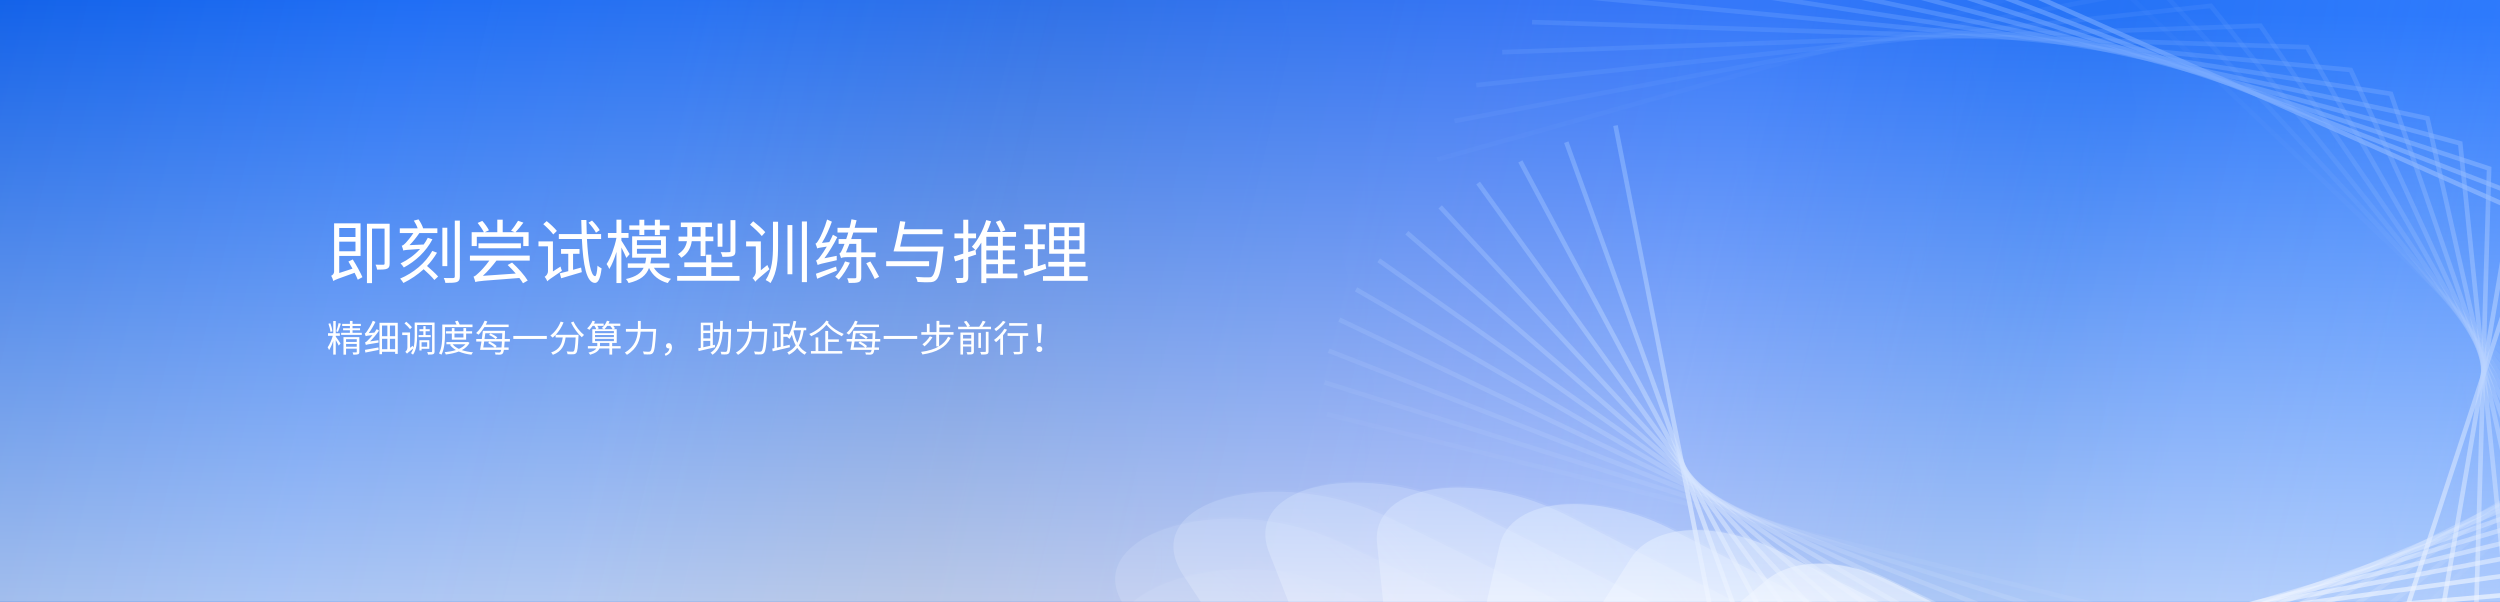 <svg width="1080" height="260" viewBox="0 0 1080 260" fill="none" xmlns="http://www.w3.org/2000/svg">
<rect x="0" y="0" width="1080" height="260" fill="#333333" stroke="none"/>
<g clip-path="url(#clip0_27_267)">
<rect width="1080" height="260" fill="url(#paint0_linear_27_267)"/>
<rect width="1080" height="260" fill="#0F62F0"/>
<rect width="1080" height="260" fill="url(#paint1_linear_27_267)"/>
<rect width="1080" height="260" fill="url(#paint2_linear_27_267)" fill-opacity="0.45"/>
<rect width="1080" height="260" fill="url(#paint3_linear_27_267)" fill-opacity="0.2"/>
<rect width="1080" height="260" fill="url(#paint4_linear_27_267)" fill-opacity="0.6"/>
<rect width="1080" height="260" fill="url(#paint5_linear_27_267)"/>
<path opacity="0.083" d="M1293.66 28.199L1018.97 289.434L573.303 178.976" stroke="url(#paint6_linear_27_267)" stroke-width="2"/>
<path opacity="0.167" d="M1295.53 50.673L988.302 296.239L572.205 165.202" stroke="url(#paint7_linear_27_267)" stroke-width="2"/>
<path opacity="0.25" d="M1294.51 73.056L958.118 301.457L573.99 151.518" stroke="url(#paint8_linear_27_267)" stroke-width="2"/>
<path opacity="0.333" d="M1290.7 95.201L928.659 305.126L578.565 138.072" stroke="url(#paint9_linear_27_267)" stroke-width="2"/>
<path opacity="0.417" d="M1284.22 116.968L900.158 307.296L585.812 125.004" stroke="url(#paint10_linear_27_267)" stroke-width="2"/>
<path opacity="0.5" d="M1275.21 138.223L872.832 308.027L595.597 112.449" stroke="url(#paint11_linear_27_267)" stroke-width="2"/>
<path opacity="0.583" d="M1263.81 158.839L846.884 307.392L607.765 100.531" stroke="url(#paint12_linear_27_267)" stroke-width="2"/>
<path opacity="0.667" d="M1250.2 178.702L822.498 305.473L622.145 89.368" stroke="url(#paint13_linear_27_267)" stroke-width="2"/>
<path opacity="0.75" d="M1234.56 197.702L799.84 302.363L638.551 79.067" stroke="url(#paint14_linear_27_267)" stroke-width="2"/>
<path opacity="0.833" d="M1217.09 215.744L779.056 298.161L656.785 69.724" stroke="url(#paint15_linear_27_267)" stroke-width="2"/>
<path opacity="0.917" d="M1198.01 232.743L760.273 292.975L676.638 61.425" stroke="url(#paint16_linear_27_267)" stroke-width="2"/>
<path d="M1177.52 248.625L743.594 286.917L697.893 54.242" stroke="url(#paint17_linear_27_267)" stroke-width="2"/>
<path opacity="0.083" d="M620.841 68.908L909.092 -12.044L1168.45 235.374" stroke="url(#paint18_linear_27_267)" stroke-width="2"/>
<path opacity="0.167" d="M628.337 52.269L932.553 -5.232L1163.83 245.556" stroke="url(#paint19_linear_27_267)" stroke-width="2"/>
<path opacity="0.25" d="M637.753 36.788L955.07 2.523L1157.28 254.578" stroke="url(#paint20_linear_27_267)" stroke-width="2"/>
<path opacity="0.333" d="M648.97 22.533L976.491 11.1L1148.93 262.374" stroke="url(#paint21_linear_27_267)" stroke-width="2"/>
<path opacity="0.417" d="M661.853 9.562L996.677 20.377L1138.92 268.888" stroke="url(#paint22_linear_27_267)" stroke-width="2"/>
<path opacity="0.5" d="M676.259 -2.084L1015.51 30.228L1127.39 274.075" stroke="url(#paint23_linear_27_267)" stroke-width="2"/>
<path opacity="0.583" d="M692.032 -12.373L1032.87 40.525L1114.48 277.907" stroke="url(#paint24_linear_27_267)" stroke-width="2"/>
<path opacity="0.667" d="M709.013 -21.289L1048.67 51.139L1100.37 280.364" stroke="url(#paint25_linear_27_267)" stroke-width="2"/>
<path opacity="0.75" d="M727.032 -28.824L1062.83 61.942L1085.22 281.441" stroke="url(#paint26_linear_27_267)" stroke-width="2"/>
<path opacity="0.833" d="M745.918 -34.986L1075.29 72.807L1069.21 281.145" stroke="url(#paint27_linear_27_267)" stroke-width="2"/>
<path opacity="0.917" d="M765.497 -39.795L1086.02 83.611L1052.5 279.495" stroke="url(#paint28_linear_27_267)" stroke-width="2"/>
<path d="M785.591 -43.279L1094.97 94.234L1035.28 276.521" stroke="url(#paint29_linear_27_267)" stroke-width="2"/>
<g opacity="0.083">
<path d="M491.739 294.377C453.391 261.998 524.862 229.974 580.073 254.796L640.104 281.786C640.684 282.047 641.182 282.356 641.574 282.7L678.865 315.407C715.556 347.589 645.4 378.824 590.537 354.732L534.495 330.123C533.918 329.87 533.421 329.569 533.024 329.235L491.739 294.377Z" fill="white"/>
<path d="M491.739 294.377C453.391 261.998 524.862 229.974 580.073 254.796L640.104 281.786C640.684 282.047 641.182 282.356 641.574 282.7L678.865 315.407C715.556 347.589 645.4 378.824 590.537 354.732L534.495 330.123C533.918 329.87 533.421 329.569 533.024 329.235L491.739 294.377Z" fill="url(#paint30_linear_27_267)" fill-opacity="0.2"/>
<path d="M494.339 293.59C457.938 262.856 525.78 232.458 578.188 256.02L638.219 283.01C638.504 283.138 638.749 283.29 638.942 283.459L676.233 316.167C711.061 346.714 644.467 376.363 592.39 353.495L536.348 328.886C536.065 328.761 535.82 328.613 535.624 328.448L494.339 293.59Z" stroke="url(#paint31_linear_27_267)" stroke-opacity="0.2" stroke-width="5"/>
<path d="M494.339 293.59C457.938 262.856 525.78 232.458 578.188 256.02L638.219 283.01C638.504 283.138 638.749 283.29 638.942 283.459L676.233 316.167C711.061 346.714 644.467 376.363 592.39 353.495L536.348 328.886C536.065 328.761 535.82 328.613 535.624 328.448L494.339 293.59Z" stroke="url(#paint32_linear_27_267)" stroke-opacity="0.2" stroke-width="5"/>
</g>
<g opacity="0.167">
<path d="M489.291 266.181C458.972 233.236 526.415 209.421 579.253 234.415L690.453 287.016C691.279 287.407 691.947 287.883 692.399 288.402L748.291 352.647C776.534 385.111 710.815 408.079 658.495 384.029L554.46 336.209C553.638 335.831 552.965 335.369 552.499 334.862L489.291 266.181Z" fill="white"/>
<path d="M489.291 266.181C458.972 233.236 526.415 209.421 579.253 234.415L690.453 287.016C691.279 287.407 691.947 287.883 692.399 288.402L748.291 352.647C776.534 385.111 710.815 408.079 658.495 384.029L554.46 336.209C553.638 335.831 552.965 335.369 552.499 334.862L489.291 266.181Z" fill="url(#paint33_linear_27_267)" fill-opacity="0.2"/>
<path d="M492.051 265.706C463.272 234.434 527.29 211.828 577.444 235.553L688.645 288.155C689.052 288.347 689.381 288.581 689.603 288.836L745.495 353.081C772.304 383.897 709.922 405.699 660.258 382.871L556.224 335.05C555.82 334.864 555.488 334.637 555.259 334.387L492.051 265.706Z" stroke="url(#paint34_linear_27_267)" stroke-opacity="0.2" stroke-width="5"/>
<path d="M492.051 265.706C463.272 234.434 527.29 211.828 577.444 235.553L688.645 288.155C689.052 288.347 689.381 288.581 689.603 288.836L745.495 353.081C772.304 383.897 709.922 405.699 660.258 382.871L556.224 335.05C555.82 334.864 555.488 334.637 555.259 334.387L492.051 265.706Z" stroke="url(#paint35_linear_27_267)" stroke-opacity="0.2" stroke-width="5"/>
</g>
<g opacity="0.25">
<path d="M511.272 248.631C489.965 216.384 551.319 199.614 601.04 224.094L741.944 293.468C743.097 294.036 743.97 294.752 744.422 295.502L795.326 379.955C814.239 411.332 754.996 427.255 706.032 403.955L573.419 340.849C572.268 340.301 571.38 339.605 570.893 338.869L511.272 248.631Z" fill="white"/>
<path d="M511.272 248.631C489.965 216.384 551.319 199.614 601.04 224.094L741.944 293.468C743.097 294.036 743.97 294.752 744.422 295.502L795.326 379.955C814.239 411.332 754.996 427.255 706.032 403.955L573.419 340.849C572.268 340.301 571.38 339.605 570.893 338.869L511.272 248.631Z" fill="url(#paint36_linear_27_267)" fill-opacity="0.2"/>
<path d="M514.162 248.496C493.938 217.887 552.176 201.969 599.372 225.206L740.276 294.579C740.844 294.859 741.273 295.211 741.496 295.58L792.4 380.033C810.353 409.817 754.118 424.932 707.64 402.814L575.027 339.708C574.46 339.439 574.023 339.096 573.784 338.734L514.162 248.496Z" stroke="url(#paint37_linear_27_267)" stroke-opacity="0.2" stroke-width="5"/>
<path d="M514.162 248.496C493.938 217.887 552.176 201.969 599.372 225.206L740.276 294.579C740.844 294.859 741.273 295.211 741.496 295.58L792.4 380.033C810.353 409.817 754.118 424.932 707.64 402.814L575.027 339.708C574.46 339.439 574.023 339.096 573.784 338.734L514.162 248.496Z" stroke="url(#paint38_linear_27_267)" stroke-opacity="0.2" stroke-width="5"/>
</g>
<g opacity="0.333">
<path d="M548.281 238.778C536.463 208.763 590.136 197.789 635.754 220.892L794.262 301.17C795.839 301.969 796.947 303.029 797.283 304.06L828.522 400.007C837.865 428.7 786.589 438.894 742.032 417.202L591.732 344.031C590.156 343.264 589.015 342.232 588.613 341.211L548.281 238.778Z" fill="white"/>
<path d="M548.281 238.778C536.463 208.763 590.136 197.789 635.754 220.892L794.262 301.17C795.839 301.969 796.947 303.029 797.283 304.06L828.522 400.007C837.865 428.7 786.589 438.894 742.032 417.202L591.732 344.031C590.156 343.264 589.015 342.232 588.613 341.211L548.281 238.778Z" fill="url(#paint39_linear_27_267)" fill-opacity="0.2"/>
<path d="M551.256 239.021C540.038 210.531 590.986 200.113 634.287 222.044L792.795 302.322C793.571 302.715 794.116 303.237 794.282 303.744L825.521 399.691C834.389 426.926 785.717 436.603 743.423 416.013L593.123 342.842C592.347 342.464 591.786 341.957 591.588 341.454L588.617 341.211L591.588 341.454L551.256 239.021Z" stroke="url(#paint40_linear_27_267)" stroke-opacity="0.2" stroke-width="5"/>
<path d="M551.256 239.021C540.038 210.531 590.986 200.113 634.287 222.044L792.795 302.322C793.571 302.715 794.116 303.237 794.282 303.744L825.521 399.691C834.389 426.926 785.717 436.603 743.423 416.013L593.123 342.842C592.347 342.464 591.786 341.957 591.588 341.454L588.617 341.211L591.588 341.454L551.256 239.021Z" stroke="url(#paint41_linear_27_267)" stroke-opacity="0.2" stroke-width="5"/>
</g>
<g opacity="0.417">
<path d="M594.893 234.83C592.147 208.659 637.218 202.195 677.603 222.968L847.068 310.136C849.166 311.215 850.528 312.759 850.558 314.091L852.815 414.373C853.365 438.815 810.799 444.63 771.786 425.442L609.782 345.764C607.687 344.733 606.266 343.226 606.125 341.888L594.893 234.83Z" fill="white"/>
<path d="M594.893 234.83C592.147 208.659 637.218 202.195 677.603 222.968L847.068 310.136C849.166 311.215 850.528 312.759 850.558 314.091L852.815 414.373C853.365 438.815 810.799 444.63 771.786 425.442L609.782 345.764C607.687 344.733 606.266 343.226 606.125 341.888L594.893 234.83Z" fill="url(#paint42_linear_27_267)" fill-opacity="0.2"/>
<path d="M597.876 235.49C595.27 210.648 638.052 204.512 676.386 224.23L845.852 311.399C846.884 311.93 847.554 312.69 847.569 313.345L849.826 413.627C850.348 436.828 809.944 442.348 772.912 424.134L610.908 344.455C609.877 343.948 609.177 343.207 609.108 342.548L597.876 235.49Z" stroke="url(#paint43_linear_27_267)" stroke-opacity="0.2" stroke-width="5"/>
<path d="M597.876 235.49C595.27 210.648 638.052 204.512 676.386 224.23L845.852 311.399C846.884 311.93 847.554 312.69 847.569 313.345L849.826 413.627C850.348 436.828 809.944 442.348 772.912 424.134L610.908 344.455C609.877 343.948 609.177 343.207 609.108 342.548L597.876 235.49Z" stroke="url(#paint44_linear_27_267)" stroke-opacity="0.2" stroke-width="5"/>
</g>
<g opacity="0.5">
<path d="M647.776 235.788C652.537 214.767 688.911 211.577 723.074 229.183L900.013 320.372C902.697 321.754 904.296 323.958 903.771 325.549L871.317 423.87C865.016 442.958 831.038 445.675 798.459 429.695L627.957 346.064C625.279 344.751 623.586 342.593 623.955 340.965L647.776 235.788Z" fill="white"/>
<path d="M647.776 235.788C652.537 214.767 688.911 211.577 723.074 229.183L900.013 320.372C902.697 321.754 904.296 323.958 903.771 325.549L871.317 423.87C865.016 442.958 831.038 445.675 798.459 429.695L627.957 346.064C625.279 344.751 623.586 342.593 623.955 340.965L647.776 235.788Z" fill="url(#paint45_linear_27_267)" fill-opacity="0.2"/>
<path d="M650.654 236.89C655.173 216.937 689.7 213.908 722.129 230.621L899.068 321.809C900.389 322.49 901.176 323.574 900.918 324.357L868.463 422.679C862.482 440.798 830.23 443.376 799.306 428.208L628.803 344.577C627.485 343.93 626.652 342.868 626.833 342.067L650.654 236.89Z" stroke="url(#paint46_linear_27_267)" stroke-opacity="0.2" stroke-width="5"/>
<path d="M650.654 236.89C655.173 216.937 689.7 213.908 722.129 230.621L899.068 321.809C900.389 322.49 901.176 323.574 900.918 324.357L868.463 422.679C862.482 440.798 830.23 443.376 799.306 428.208L628.803 344.577C627.485 343.93 626.652 342.868 626.833 342.067L650.654 236.89Z" stroke="url(#paint47_linear_27_267)" stroke-opacity="0.2" stroke-width="5"/>
</g>
<g opacity="0.583">
<path d="M704.522 241.193C714.253 225.878 742.624 224.874 770.111 238.872L952.737 331.873C956.012 333.54 957.765 336.595 956.435 338.316L886.453 428.869C876.03 442.354 849.765 443.068 823.886 430.568L646.649 344.963C643.387 343.387 641.505 340.384 642.649 338.582L704.522 241.193Z" fill="white"/>
<path d="M704.522 241.193C714.253 225.878 742.624 224.874 770.111 238.872L952.737 331.873C956.012 333.54 957.765 336.595 956.435 338.316L886.453 428.869C876.03 442.354 849.765 443.068 823.886 430.568L646.649 344.963C643.387 343.387 641.505 340.384 642.649 338.582L704.522 241.193Z" fill="url(#paint48_linear_27_267)" fill-opacity="0.2"/>
<path d="M707.155 242.73C716.391 228.193 743.321 227.24 769.413 240.527L952.039 333.528C953.65 334.349 954.513 335.852 953.859 336.699L883.876 427.252C873.983 440.052 849.052 440.729 824.487 428.865L647.25 343.259C645.645 342.484 644.718 341.006 645.282 340.119L707.155 242.73Z" stroke="url(#paint49_linear_27_267)" stroke-opacity="0.2" stroke-width="5"/>
<path d="M707.155 242.73C716.391 228.193 743.321 227.24 769.413 240.527L952.039 333.528C953.65 334.349 954.513 335.852 953.859 336.699L883.876 427.252C873.983 440.052 849.052 440.729 824.487 428.865L647.25 343.259C645.645 342.484 644.718 341.006 645.282 340.119L707.155 242.73Z" stroke="url(#paint50_linear_27_267)" stroke-opacity="0.2" stroke-width="5"/>
</g>
<g opacity="0.667">
<path d="M762.898 250.766C774.789 240.772 796.366 241.094 817.483 251.58L1004.85 344.616C1008.65 346.504 1010.37 350.572 1008.07 352.23L900.558 429.701C888.724 438.229 868.875 437.773 849.199 428.522L666.287 342.52C662.501 340.74 660.621 336.723 662.74 334.942L762.898 250.766Z" fill="white"/>
<path d="M762.898 250.766C774.789 240.772 796.366 241.094 817.483 251.58L1004.85 344.616C1008.65 346.504 1010.37 350.572 1008.07 352.23L900.558 429.701C888.724 438.229 868.875 437.773 849.199 428.522L666.287 342.52C662.501 340.74 660.621 336.723 662.74 334.942L762.898 250.766Z" fill="url(#paint51_linear_27_267)" fill-opacity="0.2"/>
<path d="M765.141 252.69C776.428 243.204 796.91 243.509 816.955 253.463L1004.32 346.498C1006.19 347.428 1007.04 349.43 1005.91 350.246L898.392 427.717C887.159 435.812 868.318 435.379 849.641 426.597L666.729 340.596C664.866 339.72 663.94 337.743 664.983 336.866L765.141 252.69Z" stroke="url(#paint52_linear_27_267)" stroke-opacity="0.2" stroke-width="5"/>
<path d="M765.141 252.69C776.428 243.204 796.91 243.509 816.955 253.463L1004.32 346.498C1006.19 347.428 1007.04 349.43 1005.91 350.246L898.392 427.717C887.159 435.812 868.318 435.379 849.641 426.597L666.729 340.596C664.866 339.72 663.94 337.743 664.983 336.866L765.141 252.69Z" stroke="url(#paint53_linear_27_267)" stroke-opacity="0.2" stroke-width="5"/>
</g>
<g opacity="0.75">
<path d="M820.669 264.024C832.45 258.281 848.583 259.313 864.253 266.813L1055.88 358.527C1060.11 360.551 1061.51 365.707 1058.21 367.096L915.869 426.977C904.605 431.716 889.824 430.662 875.324 424.087L687.369 338.849C683.155 336.938 681.582 331.828 684.735 330.291L820.669 264.024Z" fill="white"/>
<path d="M820.669 264.024C832.45 258.281 848.583 259.313 864.253 266.813L1055.88 358.527C1060.11 360.551 1061.51 365.707 1058.21 367.096L915.869 426.977C904.605 431.716 889.824 430.662 875.324 424.087L687.369 338.849C683.155 336.938 681.582 331.828 684.735 330.291L820.669 264.024Z" fill="url(#paint54_linear_27_267)" fill-opacity="0.2"/>
<path d="M822.409 266.251C833.592 260.8 848.905 261.78 863.78 268.899L1055.41 360.613C1057.49 361.609 1058.18 364.146 1056.56 364.83L914.213 424.712C903.52 429.21 889.49 428.21 875.727 421.968L687.772 336.731C685.698 335.79 684.924 333.275 686.475 332.518L822.409 266.251Z" stroke="url(#paint55_linear_27_267)" stroke-opacity="0.2" stroke-width="5"/>
<path d="M822.409 266.251C833.592 260.8 848.905 261.78 863.78 268.899L1055.41 360.613C1057.49 361.609 1058.18 364.146 1056.56 364.83L914.213 424.712C903.52 429.21 889.49 428.21 875.727 421.968L687.772 336.731C685.698 335.79 684.924 333.275 686.475 332.518L822.409 266.251Z" stroke="url(#paint56_linear_27_267)" stroke-opacity="0.2" stroke-width="5"/>
</g>
<g opacity="0.833">
<path d="M875.906 280.159C886.222 277.39 898.129 278.727 909.509 283.932L1105.24 373.454C1109.8 375.539 1110.52 381.726 1106.31 382.677L934.179 421.591C924.547 423.769 913.664 422.48 903.176 417.918L710.52 334.138C705.969 332.159 705.082 326.007 709.188 324.905L875.906 280.159Z" fill="white"/>
<path d="M875.906 280.159C886.222 277.39 898.129 278.727 909.509 283.932L1105.24 373.454C1109.8 375.539 1110.52 381.726 1106.31 382.677L934.179 421.591C924.547 423.769 913.664 422.48 903.176 417.918L710.52 334.138C705.969 332.159 705.082 326.007 709.188 324.905L875.906 280.159Z" fill="url(#paint57_linear_27_267)" fill-opacity="0.2"/>
<path d="M877.07 282.587C886.863 279.959 898.165 281.228 908.967 286.168L1104.69 375.69C1106.94 376.717 1107.29 379.762 1105.22 380.23L933.092 419.144C923.95 421.211 913.619 419.987 903.663 415.658L711.008 331.877C708.768 330.903 708.331 327.875 710.352 327.333L877.07 282.587Z" stroke="url(#paint58_linear_27_267)" stroke-opacity="0.2" stroke-width="5"/>
<path d="M877.07 282.587C886.863 279.959 898.165 281.228 908.967 286.168L1104.69 375.69C1106.94 376.717 1107.29 379.762 1105.22 380.23L933.092 419.144C923.95 421.211 913.619 419.987 903.663 415.658L711.008 331.877C708.768 330.903 708.331 327.875 710.352 327.333L877.07 282.587Z" stroke="url(#paint59_linear_27_267)" stroke-opacity="0.2" stroke-width="5"/>
</g>
<path opacity="0.64" d="M0 0H1080V260H0V0Z" fill="url(#paint60_linear_27_267)"/>
<path d="M153.57 98.49H146.55V102.39H153.57V98.49ZM146.55 108.54H153.57V104.4H146.55V108.54ZM150.51 112.98L152.4 112.08C153.93 114.51 155.73 117.75 156.57 119.73L154.56 120.84C154.23 120.03 153.75 118.95 153.18 117.84C145.62 120.51 144.63 120.93 144 121.41C143.85 120.78 143.43 119.7 143.07 119.13C143.58 118.89 144.33 118.38 144.33 117.24V96.48H155.76V110.55H146.55V117.93L152.28 116.07C151.68 114.99 151.05 113.91 150.51 112.98ZM168.33 96.66V113.82C168.33 115.08 168.06 115.71 167.25 116.07C166.44 116.46 165.09 116.49 162.9 116.46C162.81 115.86 162.57 114.96 162.24 114.33C163.8 114.39 165.18 114.39 165.57 114.36C165.99 114.36 166.14 114.24 166.14 113.82V98.76H160.71V122.31H158.52V96.66H168.33ZM184.8 102.72L186.81 103.38C184.08 108.66 179.46 112.89 174.45 115.56C174.21 115.14 173.49 114.21 173.04 113.79C176.19 112.29 179.13 110.16 181.47 107.55C175.68 107.91 174.81 108 174.24 108.24C174.15 107.79 173.79 106.71 173.55 106.14C174.09 106.05 174.63 105.6 175.29 104.91C175.77 104.4 177.3 102.63 178.59 100.68H172.71V98.64H180.42C180.09 97.62 179.46 96.36 178.77 95.31L180.81 94.77C181.65 95.97 182.49 97.56 182.79 98.61L182.7 98.64H188.94V100.68H181.17C179.88 102.57 178.41 104.4 176.91 105.9L183.03 105.63C183.69 104.7 184.32 103.74 184.8 102.72ZM186.75 108.39L188.79 109.17C187.56 111.24 186.12 113.16 184.47 114.9C186.15 116.37 188.25 118.23 189.27 119.46L187.65 120.96C186.66 119.7 184.74 117.84 183.03 116.31C180.39 118.71 177.39 120.72 174.27 122.25C174 121.77 173.31 120.81 172.86 120.36C178.62 117.9 183.81 113.67 186.75 108.39ZM193.23 98.37V114.96H191.1V98.37H193.23ZM196.47 95.31H198.66V119.4C198.66 120.84 198.3 121.44 197.4 121.83C196.47 122.16 194.97 122.22 192.42 122.22C192.33 121.62 192.03 120.69 191.7 120.09C193.53 120.15 195.24 120.15 195.72 120.12C196.26 120.09 196.47 119.94 196.47 119.4V95.31ZM205.98 102.3V106.29H203.76V100.32H209.04C208.47 99.18 207.33 97.5 206.34 96.3L208.35 95.43C209.49 96.66 210.66 98.37 211.23 99.48L209.43 100.32H214.83V94.89H217.17V100.32H222.36L220.77 99.66C221.76 98.52 223.05 96.66 223.8 95.37L226.11 96.18C225.03 97.68 223.74 99.27 222.69 100.32H228.36V106.29H226.05V102.3H205.98ZM225.03 107.25H206.7V105.12H225.03V107.25ZM228.84 112.59H214.47C212.67 114.96 210.66 117.27 208.59 119.16L222.81 118.17C221.7 116.88 220.47 115.56 219.3 114.48L221.22 113.43C223.74 115.74 226.65 118.98 227.97 121.2L225.93 122.37C225.54 121.71 225.03 120.9 224.37 120.09C208.11 121.29 206.46 121.44 205.35 121.86C205.23 121.35 204.84 120.12 204.57 119.49C205.2 119.34 205.86 118.8 206.73 117.93C207.51 117.27 209.61 115.08 211.38 112.59H203.01V110.43H228.84V112.59ZM259.08 99.42L257.46 100.53C256.86 99.33 255.48 97.53 254.22 96.21L255.75 95.28C257.01 96.54 258.45 98.28 259.08 99.42ZM240.57 99.75L239.01 101.28C238.11 100.05 236.22 98.16 234.69 96.84L236.16 95.52C237.72 96.75 239.64 98.58 240.57 99.75ZM238.86 117.27L242.16 115.14C242.28 115.74 242.55 116.55 242.76 117C237.69 120.45 236.91 120.96 236.43 121.53C236.25 120.96 235.71 120.03 235.29 119.58C235.86 119.22 236.73 118.41 236.73 117.12V106.41H232.62V104.28H238.86V117.27ZM247.56 109.65V116.55C248.67 116.25 249.87 115.92 251.04 115.59L251.34 117.57C248.22 118.5 244.92 119.46 242.43 120.21L241.83 118.08C242.85 117.84 244.11 117.51 245.49 117.15V109.65H242.37V107.58H250.35V109.65H247.56ZM259.68 103.26H253.56C254.04 112.44 255.21 119.22 257.07 119.31C257.58 119.34 257.94 117.66 258.12 114.75C258.54 115.2 259.5 115.74 259.89 115.95C259.29 120.96 258.15 122.22 257.01 122.22C253.32 122.13 251.91 114.48 251.37 103.26H241.41V101.13H251.28C251.19 99.18 251.13 97.17 251.1 95.04H253.32C253.35 97.14 253.38 99.18 253.47 101.13H259.68V103.26ZM276.21 101.52V99.27H271.86V97.38H276.21V94.92H278.34V97.38H282.9V94.92H285.06V97.38H289.23V99.27H285.06V101.55H282.9V99.27H278.34V101.52H276.21ZM272.01 109.77L270.6 111.42C270.18 110.4 269.25 108.48 268.44 106.92V122.28H266.31V108.81C265.44 111.72 264.33 114.45 263.22 116.22C262.98 115.56 262.44 114.6 262.05 114.06C263.79 111.57 265.5 106.8 266.31 102.75H262.62V100.65H266.31V94.89H268.44V100.65H271.53V102.75H268.44V103.92C269.22 105.06 271.47 108.84 272.01 109.77ZM275.16 107.49V109.62H285.54V107.49H275.16ZM275.16 103.77V105.9H285.54V103.77H275.16ZM289.2 115.68H282.48C283.95 118.08 286.5 119.73 289.89 120.45C289.41 120.87 288.78 121.71 288.48 122.28C284.64 121.23 281.88 119.01 280.38 115.74C279.18 118.92 276.78 121.02 271.56 122.28C271.38 121.8 270.81 120.96 270.42 120.54C274.8 119.55 276.93 117.96 278.07 115.68H271.2V113.79H278.73C278.91 113.04 279.03 112.17 279.15 111.3H273.09V102.09H287.67V111.3H281.34C281.25 112.17 281.1 113.01 280.95 113.79H289.2V115.68ZM317.7 95.1V108.45C317.7 109.68 317.46 110.25 316.56 110.61C315.66 110.94 314.22 110.97 312.09 110.97C312 110.37 311.67 109.53 311.34 108.93C313.05 108.99 314.55 108.99 315 108.93C315.45 108.93 315.57 108.81 315.57 108.39V95.1H317.7ZM312.09 96.6V106.59H310.02V96.6H312.09ZM298.98 102.03V102.21H302.67V98.1H298.98V102.03ZM302.67 104.19H298.83C298.47 106.77 297.36 109.44 294.33 111.36C294.03 110.94 293.28 110.13 292.86 109.8C295.47 108.21 296.4 106.2 296.76 104.19H293.13V102.21H296.91V101.97V98.1H294.12V96.12H307.56V98.1H304.77V102.21H308.16V104.19H304.77V110.61H302.67V104.19ZM307.29 119.19H319.47V121.29H292.53V119.19H305.04V115.41H295.62V113.37H305.04V110.01H307.29V113.37H316.35V115.41H307.29V119.19ZM330.6 100.29L329.1 101.97C328.02 100.62 325.77 98.52 324 97.05L325.38 95.58C327.18 96.99 329.49 99 330.6 100.29ZM328.68 116.76L331.5 114.48C331.71 115.05 332.1 115.92 332.4 116.31C327.51 120.39 326.73 121.08 326.31 121.71C326.07 121.26 325.47 120.45 325.08 120.12C325.62 119.67 326.52 118.71 326.52 117.24V106.44H322.32V104.28H328.68V116.76ZM333.93 106.14V95.79H336.12V106.14C336.12 111.87 335.79 117.57 332.88 122.28C332.4 121.86 331.41 121.26 330.78 120.99C333.6 116.64 333.93 111.45 333.93 106.14ZM340.2 118.47V97.23H342.3V118.47H340.2ZM346.41 95.67H348.6V121.89H346.41V95.67ZM353.19 114.51V114.36C353.04 113.85 352.77 113.01 352.53 112.53C353.13 112.38 353.76 111.66 354.54 110.55C355.02 109.98 356.04 108.42 357.18 106.53C354.09 106.95 353.43 107.13 353.04 107.34C352.92 106.86 352.56 105.84 352.29 105.24C352.8 105.12 353.25 104.37 353.85 103.35C354.45 102.39 356.31 98.46 357.3 94.83L359.37 95.76C358.26 98.94 356.7 102.33 355.08 104.94L358.26 104.58C358.83 103.56 359.34 102.48 359.82 101.4L361.71 102.45C360.12 105.66 358.14 108.9 356.13 111.57L361.47 110.52C361.44 111.12 361.44 111.96 361.5 112.41C354.72 113.88 353.79 114.18 353.19 114.51ZM361.17 115.17L361.53 116.88C358.53 118.14 355.44 119.43 353.01 120.42L352.47 118.26C354.63 117.54 357.9 116.34 361.17 115.17ZM365.07 112.92L367.14 113.49C366 115.98 364.2 118.89 362.37 120.81C361.98 120.42 361.26 119.85 360.81 119.55C362.52 117.81 364.23 115.08 365.07 112.92ZM365.46 109.05H369.93V105.36H366.96C366.45 106.65 365.97 107.91 365.46 109.05ZM378.27 111.09H372.06V119.67C372.06 120.93 371.79 121.5 370.98 121.86C370.11 122.22 368.73 122.25 366.66 122.25C366.57 121.65 366.27 120.81 366 120.21C367.53 120.24 368.94 120.24 369.36 120.21C369.78 120.18 369.93 120.06 369.93 119.67V111.09H365.97C364.56 111.09 363.57 111.27 363.33 111.54C363.21 111.09 362.85 110.07 362.61 109.53C363.15 109.38 363.63 108.3 364.26 106.8C364.41 106.5 364.59 106.02 364.83 105.36H362.28V103.29H365.55C365.85 102.42 366.18 101.46 366.45 100.44H361.8V98.4H367.02C367.35 97.2 367.62 95.97 367.83 94.74L370.05 95.16C369.78 96.21 369.51 97.32 369.21 98.4H378.87V100.44H368.64C368.34 101.4 368.01 102.36 367.71 103.29H372.06V109.05H378.27V111.09ZM374.22 113.73L375.99 112.95C377.31 115.05 378.96 117.93 379.77 119.58L377.88 120.54C377.13 118.83 375.54 115.89 374.22 113.73ZM401.37 112.83V114.99H382.83V112.83H401.37ZM388.86 106.53H407.61C407.61 106.53 407.58 107.31 407.52 107.61C406.68 116.16 405.84 119.58 404.49 120.87C403.74 121.65 402.96 121.86 401.7 121.92C400.62 121.98 398.46 121.95 396.36 121.8C396.3 121.14 395.97 120.21 395.52 119.61C397.86 119.82 400.17 119.82 401.04 119.82C401.79 119.82 402.24 119.79 402.57 119.46C403.71 118.59 404.46 115.5 405.15 108.63H387.87L386.01 108.6C386.94 105.3 388.14 99.66 388.86 95.55L391.11 95.79C390.9 96.81 390.72 97.92 390.48 99.03H407.16V101.16H390.06C389.64 103.05 389.25 104.91 388.86 106.53ZM426.09 114.12V118.17H431.13V114.12H426.09ZM431.13 106.17V102.3H426.09V106.17H431.13ZM431.13 112.11V108.18H426.09V112.11H431.13ZM439.53 118.17V120.21H426.09V122.31H423.93V104.79C423.18 106.05 422.34 107.19 421.5 108.18L421.41 108.06L421.71 109.98L418.29 111.09V119.55C418.29 120.84 417.99 121.44 417.24 121.83C416.52 122.19 415.38 122.28 413.46 122.25C413.4 121.65 413.1 120.72 412.8 120.09C414.09 120.12 415.26 120.12 415.59 120.09C415.98 120.09 416.13 120 416.13 119.55V111.78L412.62 112.95L412.05 110.79C413.19 110.46 414.6 110.07 416.13 109.56V102.93H412.32V100.86H416.13V94.92H418.29V100.86H421.65V102.93H418.29V108.9L421.29 107.97C420.9 107.52 420.24 106.89 419.85 106.59C422.46 103.8 424.71 99.48 426.06 95.07L428.16 95.61C427.65 97.17 427.02 98.73 426.36 100.23H432.27C431.91 99.03 431.01 97.2 430.2 95.88L432.12 95.13C433.02 96.51 433.95 98.28 434.31 99.48L432.57 100.23H438.93V102.3H433.23V106.17H438.45V108.18H433.23V112.11H438.42V114.12H433.23V118.17H439.53ZM451.59 113.97L451.98 116.1C448.77 117.18 445.35 118.35 442.68 119.22L442.17 116.97C443.28 116.64 444.66 116.22 446.19 115.71V107.64H442.77V105.54H446.19V99.03H442.47V96.93H451.77V99.03H448.32V105.54H451.35V107.64H448.32V115.05L451.59 113.97ZM455.28 103.83V107.67H459.84V103.83H455.28ZM455.28 98.22V102H459.84V98.22H455.28ZM466.35 102V98.22H461.76V102H466.35ZM466.35 107.67V103.83H461.76V107.67H466.35ZM461.94 119.28H469.89V121.32H450.57V119.28H459.69V115.17H452.88V113.13H459.69V109.62H453.24V96.27H468.48V109.62H461.94V113.13H468.93V115.17H461.94V119.28Z" fill="white"/>
<path d="M143.624 143.136L142.744 143.36C142.664 142.416 142.296 140.96 141.88 139.856L142.696 139.664C143.144 140.768 143.512 142.192 143.624 143.136ZM145.048 145.072L145.048 145.424C145.48 145.968 146.808 147.904 147.112 148.4L146.312 149.312C146.104 148.784 145.528 147.728 145.048 146.896L145.048 153.2L143.96 153.2L143.96 147.232C143.464 148.784 142.792 150.288 142.168 151.248C142.04 150.896 141.736 150.352 141.544 150.048C142.36 148.912 143.272 146.832 143.768 145.072L141.704 145.072L141.704 143.952L143.96 143.952L143.96 138.672L145.048 138.672L145.048 143.968L146.824 143.968L146.824 145.072L145.048 145.072ZM145.992 143.376L145.256 143.136C145.608 142.208 146.056 140.64 146.28 139.584L147.256 139.824C146.888 141.008 146.392 142.496 145.992 143.376ZM149.496 149.776L154.12 149.776L154.12 148.592L149.496 148.592L149.496 149.776ZM154.12 146.544L149.496 146.544L149.496 147.728L154.12 147.728L154.12 146.544ZM155.24 145.632L155.24 152C155.24 152.576 155.112 152.864 154.696 153.04C154.296 153.2 153.624 153.216 152.632 153.216C152.584 152.912 152.44 152.512 152.296 152.224C153.016 152.24 153.672 152.24 153.864 152.24C154.072 152.24 154.12 152.176 154.12 152L154.12 150.624L149.496 150.624L149.496 153.216L148.376 153.216L148.376 145.632L155.24 145.632ZM152.296 143.76L156.296 143.76L156.296 144.672L147.368 144.672L147.368 143.76L151.16 143.76L151.16 142.672L148.216 142.672L148.216 141.808L151.16 141.808L151.16 140.832L147.816 140.832L147.816 139.92L151.16 139.92L151.16 138.64L152.296 138.64L152.296 139.92L155.88 139.92L155.88 140.832L152.296 140.832L152.296 141.808L155.544 141.808L155.544 142.672L152.296 142.672L152.296 143.76ZM157.848 152.304L157.656 151.136C159.112 150.912 161.336 150.48 163.496 150.096L163.56 151.168C161.528 151.568 159.416 151.984 157.848 152.304ZM159.288 143.904L161.736 143.68C162.072 143.2 162.424 142.672 162.744 142.176L163.752 142.816C162.584 144.512 161.208 146.144 159.864 147.488L163.48 146.976C163.464 147.296 163.496 147.76 163.528 148C158.984 148.72 158.424 148.864 158.056 149.024C158.024 148.8 157.832 148.224 157.688 147.92C158.056 147.856 158.456 147.472 159 146.928C159.336 146.624 160.088 145.792 160.92 144.768C158.632 145.008 158.232 145.088 157.976 145.216C157.912 144.96 157.72 144.384 157.576 144.08C157.88 144 158.184 143.616 158.568 143.072C158.968 142.544 160.264 140.496 161.048 138.56L162.2 139.056C161.368 140.784 160.328 142.544 159.288 143.904ZM168.44 150.848L170.696 150.848L170.696 146.352L168.44 146.352L168.44 150.848ZM165.032 146.352L165.032 150.848L167.336 150.848L167.336 146.352L165.032 146.352ZM167.336 140.64L165.032 140.64L165.032 145.232L167.336 145.232L167.336 140.64ZM170.696 145.232L170.696 140.64L168.44 140.64L168.44 145.232L170.696 145.232ZM163.928 139.456L171.832 139.456L171.832 152.864L170.696 152.864L170.696 151.968L165.032 151.968L165.032 153.008L163.928 153.008L163.928 139.456ZM177.96 141.36L177.128 142.192C176.632 141.504 175.592 140.432 174.728 139.696L175.512 138.976C176.376 139.68 177.464 140.704 177.96 141.36ZM180.84 144.752L182.888 144.752L182.888 143.12L181.192 143.12L181.192 142.224L182.888 142.224L182.888 140.88L183.864 140.88L183.864 142.224L185.64 142.224L185.64 143.12L183.864 143.12L183.864 144.752L186.072 144.752L186.072 145.648L180.84 145.648L180.84 144.752ZM184.536 147.856L182.12 147.856L182.12 149.776L184.536 149.776L184.536 147.856ZM185.464 150.672L182.12 150.672L182.12 151.392L181.192 151.392L181.192 146.96L185.464 146.96L185.464 150.672ZM187.736 139.328L187.736 151.792C187.736 152.448 187.592 152.768 187.176 152.976C186.744 153.168 186.056 153.184 184.92 153.184C184.872 152.88 184.696 152.384 184.536 152.08C185.368 152.128 186.12 152.112 186.344 152.112C186.568 152.096 186.664 152.016 186.664 151.776L186.664 140.4L180.2 140.4L180.2 145.264C180.2 147.712 179.976 151.04 178.424 153.216C178.232 153.024 177.8 152.704 177.56 152.592C178.008 151.952 178.312 151.248 178.552 150.512C176.44 152.176 176.056 152.512 175.832 152.768C175.688 152.56 175.304 152.144 175.096 151.968C175.416 151.712 175.992 151.088 175.992 150.256L175.992 144.752L173.752 144.752L173.752 143.616L177.144 143.616L177.144 150.256L178.296 149.376C178.376 149.6 178.52 149.936 178.648 150.176C179.08 148.544 179.144 146.768 179.144 145.248L179.144 139.328L187.736 139.328ZM192.232 141.312L192.232 144.512C192.232 147.056 192.04 150.72 190.696 153.232C190.472 153.04 189.928 152.784 189.64 152.688C190.936 150.288 191.064 146.896 191.064 144.512L191.064 140.208L197.224 140.208C197.032 139.76 196.808 139.232 196.584 138.816L197.752 138.528C198.056 139.04 198.376 139.696 198.568 140.208L204.12 140.208L204.12 141.312L192.232 141.312ZM200.2 144.096L196.328 144.096L196.328 145.776L200.2 145.776L200.2 144.096ZM201.368 146.736L195.192 146.736L195.192 144.096L192.632 144.096L192.632 143.104L195.192 143.104L195.192 141.728L196.328 141.728L196.328 143.104L200.2 143.104L200.2 141.728L201.368 141.728L201.368 143.104L203.944 143.104L203.944 144.096L201.368 144.096L201.368 146.736ZM201.064 148.736L195.544 148.736C196.184 149.536 197.112 150.192 198.248 150.72C199.384 150.224 200.376 149.568 201.064 148.736ZM202.104 147.696L202.84 148.112C202.104 149.472 200.936 150.48 199.528 151.248C200.936 151.728 202.568 152.048 204.328 152.208C204.088 152.448 203.8 152.928 203.656 153.232C201.656 153.008 199.784 152.544 198.2 151.856C196.504 152.512 194.568 152.912 192.6 153.136C192.504 152.864 192.28 152.4 192.088 152.144C193.784 151.984 195.464 151.696 196.952 151.216C195.896 150.608 195.032 149.872 194.376 148.96L194.936 148.736L192.84 148.736L192.84 147.76L201.88 147.76L202.104 147.696ZM219.736 141.296L209.272 141.296C208.488 142.56 207.608 143.712 206.744 144.576C206.488 144.384 205.992 144.048 205.688 143.872C207.16 142.592 208.536 140.544 209.368 138.528L210.536 138.864C210.328 139.312 210.12 139.776 209.88 140.224L219.736 140.224L219.736 141.296ZM214.024 150.096L216.648 150.096C216.712 149.44 216.776 148.592 216.84 147.504L209.176 147.504C209.048 148.432 208.904 149.328 208.776 150.096L213.72 150.096C213.048 149.472 211.88 148.688 210.856 148.16L211.528 147.504C212.616 148.016 213.928 148.848 214.568 149.504L214.024 150.096ZM216.984 143.968L209.656 143.968C209.544 144.784 209.432 145.632 209.304 146.48L214.104 146.48C213.48 145.904 212.296 145.136 211.256 144.688L211.928 144.016C212.968 144.464 214.2 145.2 214.84 145.776L214.152 146.48L216.888 146.48C216.92 145.728 216.952 144.912 216.984 143.968ZM220.28 147.536L218.008 147.536C217.944 148.576 217.896 149.424 217.816 150.096L219.736 150.096L219.736 151.152L217.688 151.152C217.56 151.952 217.4 152.384 217.224 152.64C216.92 153.024 216.584 153.168 216.104 153.216C215.64 153.248 214.84 153.232 214.056 153.184C214.04 152.912 213.912 152.512 213.752 152.24C214.568 152.304 215.304 152.32 215.608 152.304C215.896 152.304 216.04 152.272 216.2 152.08C216.312 151.952 216.424 151.648 216.52 151.152L207.384 151.152C207.56 150.176 207.784 148.896 207.992 147.536L205.736 147.536L205.736 146.448L208.152 146.448C208.312 145.216 208.488 143.984 208.6 142.912L218.168 142.912C218.168 142.912 218.152 143.344 218.152 143.488C218.12 144.608 218.072 145.584 218.04 146.448L220.28 146.448L220.28 147.536ZM221.752 145.12L236.232 145.12L236.232 146.416L221.752 146.416L221.752 145.12ZM240.088 144.624L249.944 144.624C249.944 144.624 249.928 145.04 249.912 145.2C249.688 150.048 249.48 151.872 248.936 152.48C248.584 152.88 248.248 153.008 247.688 153.04C247.16 153.088 246.168 153.072 245.176 153.008C245.16 152.656 245.016 152.16 244.792 151.824C245.832 151.92 246.792 151.936 247.176 151.936C247.512 151.936 247.688 151.888 247.864 151.728C248.264 151.328 248.488 149.76 248.68 145.792L244.344 145.792C243.912 148.944 242.856 151.808 238.84 153.28C238.68 152.976 238.344 152.496 238.088 152.272C241.848 151.008 242.728 148.48 243.096 145.792L240.024 145.792L240.024 144.688C239.624 145.12 239.192 145.504 238.776 145.856C238.552 145.616 238.056 145.168 237.752 144.944C239.656 143.568 241.272 141.36 242.2 138.928L243.464 139.28C242.648 141.312 241.432 143.184 240.088 144.624ZM246.664 139.344L247.736 138.896C248.728 141.056 250.648 143.456 252.312 144.704C251.992 144.944 251.576 145.392 251.352 145.712C249.688 144.256 247.784 141.696 246.664 139.344ZM259.176 149.536L263.256 149.536L263.256 148.16L259.192 148.16L259.192 149.2C259.192 149.312 259.192 149.424 259.176 149.536ZM257.048 146.4L257.048 147.36L265.208 147.36L265.208 146.4L257.048 146.4ZM257.048 144.72L257.048 145.632L265.208 145.632L265.208 144.72L257.048 144.72ZM257.048 143.024L257.048 143.952L265.208 143.952L265.208 143.024L257.048 143.024ZM263.592 140.784L262.312 140.784C261.928 141.328 261.496 141.84 261.08 142.224L264.664 142.224C264.44 141.824 264.024 141.248 263.592 140.784ZM268.12 149.536L268.12 150.528L264.456 150.528L264.456 153.2L263.256 153.2L263.256 150.528L258.952 150.528C258.552 151.52 257.512 152.496 254.952 153.248C254.792 152.976 254.472 152.576 254.216 152.352C256.2 151.856 257.176 151.184 257.624 150.528L253.96 150.528L253.96 149.536L258.008 149.536C258.024 149.408 258.024 149.296 258.024 149.2L258.024 148.16L255.88 148.16L255.88 142.224L257.608 142.224C257.448 141.84 257.144 141.248 256.824 140.784L256.008 140.784C255.56 141.44 255.08 142.032 254.6 142.496C254.376 142.32 253.912 141.984 253.624 141.856C254.6 141.04 255.48 139.792 255.976 138.56L257.064 138.848C256.92 139.168 256.76 139.488 256.6 139.808L260.792 139.808L260.792 140.784L258.056 140.784C258.312 141.168 258.552 141.584 258.664 141.888L257.8 142.224L260.936 142.224C260.664 142.032 260.248 141.808 259.976 141.696C260.952 140.928 261.768 139.76 262.2 138.56L263.336 138.816C263.208 139.152 263.064 139.488 262.888 139.808L267.976 139.808L267.976 140.784L264.936 140.784C265.256 141.136 265.528 141.536 265.688 141.84L264.84 142.224L266.424 142.224L266.424 148.16L264.456 148.16L264.456 149.536L268.12 149.536ZM276.808 142.096L283.464 142.096C283.464 142.096 283.448 142.544 283.432 142.72C283.08 149.28 282.744 151.664 282.04 152.464C281.672 152.912 281.288 153.04 280.68 153.104C280.12 153.152 279.096 153.12 278.12 153.056C278.104 152.704 277.96 152.192 277.72 151.84C278.808 151.936 279.832 151.952 280.232 151.952C280.568 151.952 280.776 151.904 280.968 151.712C281.544 151.168 281.896 148.912 282.2 143.28L276.744 143.28C276.52 146.592 275.464 150.464 270.824 153.296C270.632 153.008 270.2 152.544 269.912 152.352C274.248 149.776 275.272 146.272 275.512 143.28L270.392 143.28L270.392 142.096L275.576 142.096C275.576 141.856 275.576 141.632 275.576 141.408L275.576 138.64L276.808 138.64L276.808 141.408C276.808 141.632 276.808 141.856 276.808 142.096ZM287.512 153.712L287.16 152.864C288.392 152.352 289.096 151.6 289.176 150.512C289.08 150.528 289 150.528 288.904 150.528C288.248 150.528 287.704 150.144 287.704 149.392C287.704 148.64 288.264 148.24 288.92 148.24C289.8 148.24 290.28 148.96 290.28 150.08C290.28 151.808 289.192 153.12 287.512 153.712ZM303.832 147.264L303.832 150.016C304.76 149.824 305.768 149.6 306.824 149.376L306.824 147.264L303.832 147.264ZM306.824 140.48L303.832 140.48L303.832 142.816L306.824 142.816L306.824 140.48ZM306.824 146.192L306.824 143.888L303.832 143.888L303.832 146.192L306.824 146.192ZM308.824 148.944L308.904 150.016C306.408 150.608 303.72 151.232 301.816 151.664L301.608 150.464L302.744 150.24L302.744 139.392L307.944 139.392L307.944 149.136L308.824 148.944ZM312.216 142.224L315.832 142.224C315.832 142.224 315.816 142.672 315.816 142.816C315.656 149.52 315.496 151.792 314.968 152.496C314.664 152.912 314.328 153.04 313.816 153.104C313.336 153.152 312.472 153.12 311.624 153.088C311.592 152.736 311.48 152.256 311.272 151.952C312.184 152.016 313.016 152.016 313.352 152.016C313.624 152.032 313.8 151.984 313.944 151.776C314.344 151.296 314.52 149.184 314.664 143.36L312.168 143.36C311.928 147.52 311.048 151.12 307.816 153.264C307.64 152.976 307.256 152.56 306.952 152.384C309.992 150.48 310.792 147.184 311.016 143.36L308.472 143.36L308.472 142.224L311.064 142.224C311.112 141.056 311.112 139.856 311.112 138.624L312.264 138.624C312.264 139.856 312.264 141.056 312.216 142.224ZM324.808 142.096L331.464 142.096C331.464 142.096 331.448 142.544 331.432 142.72C331.08 149.28 330.744 151.664 330.04 152.464C329.672 152.912 329.288 153.04 328.68 153.104C328.12 153.152 327.096 153.12 326.12 153.056C326.104 152.704 325.96 152.192 325.72 151.84C326.808 151.936 327.832 151.952 328.232 151.952C328.568 151.952 328.776 151.904 328.968 151.712C329.544 151.168 329.896 148.912 330.2 143.28L324.744 143.28C324.52 146.592 323.464 150.464 318.824 153.296C318.632 153.008 318.2 152.544 317.912 152.352C322.248 149.776 323.272 146.272 323.512 143.28L318.392 143.28L318.392 142.096L323.576 142.096C323.576 141.856 323.576 141.632 323.576 141.408L323.576 138.64L324.808 138.64L324.808 141.408C324.808 141.632 324.808 141.856 324.808 142.096ZM342.936 142.688L342.824 142.96C343.192 144.848 343.704 146.592 344.44 148.064C345.208 146.592 345.704 144.8 346.024 142.688L342.936 142.688ZM348.296 142.688L347.224 142.688C346.792 145.344 346.152 147.488 345.112 149.232C345.976 150.56 347.064 151.584 348.44 152.224C348.184 152.464 347.816 152.928 347.624 153.232C346.312 152.544 345.256 151.536 344.408 150.288C343.496 151.488 342.312 152.48 340.808 153.264C340.68 152.992 340.344 152.48 340.12 152.224C341.688 151.472 342.856 150.48 343.752 149.2C343.048 147.888 342.52 146.352 342.104 144.656C341.784 145.296 341.432 145.888 341.064 146.4C340.872 146.192 340.376 145.792 340.12 145.616L340.2 145.504L338.408 145.504L338.408 149.568L341.144 148.944L341.256 150.016C338.632 150.656 335.8 151.328 333.816 151.776L333.592 150.592L334.536 150.4L334.536 143.296L335.624 143.296L335.624 150.16L337.256 149.808L337.256 140.896L333.864 140.896L333.864 139.744L341.176 139.744L341.176 140.896L338.408 140.896L338.408 144.384L340.584 144.384L340.584 144.944C341.656 143.28 342.376 141.008 342.808 138.608L343.992 138.816C343.8 139.76 343.56 140.704 343.304 141.568L348.296 141.568L348.296 142.688ZM357.752 147.696L357.752 151.664L363.864 151.664L363.864 152.752L350.328 152.752L350.328 151.664L352.344 151.664L352.344 145.76L353.512 145.76L353.512 151.664L356.52 151.664L356.52 142.96L357.752 142.96L357.752 146.624L362.376 146.624L362.376 147.696L357.752 147.696ZM356.968 138.464L358.04 138.976C357.928 139.152 357.8 139.312 357.672 139.488C359.672 141.824 362.008 143.184 364.488 144.272C364.216 144.528 363.88 144.928 363.72 145.28C361.288 144.096 359.08 142.72 357.032 140.32C355.304 142.384 352.92 144.144 350.408 145.264C350.232 144.96 349.896 144.56 349.592 144.272C352.536 143.088 355.416 140.896 356.968 138.464ZM379.736 141.296L369.272 141.296C368.488 142.56 367.608 143.712 366.744 144.576C366.488 144.384 365.992 144.048 365.688 143.872C367.16 142.592 368.536 140.544 369.368 138.528L370.536 138.864C370.328 139.312 370.12 139.776 369.88 140.224L379.736 140.224L379.736 141.296ZM374.024 150.096L376.648 150.096C376.712 149.44 376.776 148.592 376.84 147.504L369.176 147.504C369.048 148.432 368.904 149.328 368.776 150.096L373.72 150.096C373.048 149.472 371.88 148.688 370.856 148.16L371.528 147.504C372.616 148.016 373.928 148.848 374.568 149.504L374.024 150.096ZM376.984 143.968L369.656 143.968C369.544 144.784 369.432 145.632 369.304 146.48L374.104 146.48C373.48 145.904 372.296 145.136 371.256 144.688L371.928 144.016C372.968 144.464 374.2 145.2 374.84 145.776L374.152 146.48L376.888 146.48C376.92 145.728 376.952 144.912 376.984 143.968ZM380.28 147.536L378.008 147.536C377.944 148.576 377.896 149.424 377.816 150.096L379.736 150.096L379.736 151.152L377.688 151.152C377.56 151.952 377.4 152.384 377.224 152.64C376.92 153.024 376.584 153.168 376.104 153.216C375.64 153.248 374.84 153.232 374.056 153.184C374.04 152.912 373.912 152.512 373.752 152.24C374.568 152.304 375.304 152.32 375.608 152.304C375.896 152.304 376.04 152.272 376.2 152.08C376.312 151.952 376.424 151.648 376.52 151.152L367.384 151.152C367.56 150.176 367.784 148.896 367.992 147.536L365.736 147.536L365.736 146.448L368.152 146.448C368.312 145.216 368.488 143.984 368.6 142.912L378.168 142.912C378.168 142.912 378.152 143.344 378.152 143.488C378.12 144.608 378.072 145.584 378.04 146.448L380.28 146.448L380.28 147.536ZM381.752 145.12L396.232 145.12L396.232 146.416L381.752 146.416L381.752 145.12ZM411.928 144.608L405.688 144.608L405.688 149.6C407.416 148.56 408.696 147.2 409.576 145.44L410.696 145.968C408.6 150.08 404.584 152.208 398.488 153.136C398.376 152.8 398.136 152.32 397.88 152.032C401.032 151.6 403.608 150.832 405.608 149.648L404.456 149.648L404.456 144.608L398.008 144.608L398.008 143.472L400.408 143.472L400.408 139.872L401.592 139.872L401.592 143.472L404.568 143.472L404.568 138.624L405.8 138.624L405.8 140.32L410.472 140.32L410.472 141.44L405.8 141.44L405.8 143.472L411.928 143.472L411.928 144.608ZM401.688 145.296L402.824 145.68C401.96 147.152 400.6 148.656 399.368 149.632C399.176 149.392 398.744 148.928 398.472 148.736C399.688 147.888 400.936 146.592 401.688 145.296ZM416.04 148.768L419.576 148.768L419.576 147.168L416.04 147.168L416.04 148.768ZM419.576 144.672L416.04 144.672L416.04 146.24L419.576 146.24L419.576 144.672ZM420.728 143.648L420.728 151.856C420.728 152.464 420.584 152.768 420.152 152.96C419.704 153.152 419.016 153.152 417.928 153.152C417.864 152.848 417.704 152.416 417.544 152.112C418.344 152.144 419.064 152.144 419.272 152.128C419.512 152.112 419.576 152.048 419.576 151.84L419.576 149.712L416.04 149.712L416.04 153.152L414.904 153.152L414.904 143.648L420.728 143.648ZM425.88 151.728L425.88 143.328L427.048 143.328L427.048 151.728C427.048 152.448 426.888 152.768 426.408 152.96C425.896 153.152 425.096 153.184 423.88 153.168C423.816 152.848 423.624 152.352 423.448 152.032C424.424 152.064 425.288 152.064 425.528 152.048C425.8 152.032 425.88 151.968 425.88 151.728ZM423.768 143.808L423.768 150.304L422.664 150.304L422.664 143.808L423.768 143.808ZM424.376 141.136L428.12 141.136L428.12 142.224L413.912 142.224L413.912 141.136L417.832 141.136C417.544 140.512 416.92 139.648 416.376 139.008L417.464 138.592C418.088 139.264 418.76 140.208 419.064 140.832L418.28 141.136L423.048 141.136C423.592 140.368 424.2 139.312 424.552 138.544L425.8 138.96C425.368 139.696 424.84 140.48 424.376 141.136ZM443.8 139.584L443.8 140.704L435.96 140.704L435.96 139.584L443.8 139.584ZM433.288 138.608L434.44 139.056C433.384 140.48 431.752 142.048 430.296 143.056C430.136 142.8 429.784 142.336 429.56 142.112C430.92 141.232 432.488 139.776 433.288 138.608ZM433.928 142.016L435.048 142.432C434.552 143.232 433.96 144.048 433.304 144.832L433.304 153.28L432.104 153.28L432.104 146.16C431.496 146.784 430.872 147.344 430.28 147.824C430.104 147.568 429.672 147.072 429.416 146.848C431.08 145.68 432.824 143.824 433.928 142.016ZM444.184 143.952L444.184 145.088L441.816 145.088L441.816 151.68C441.816 152.416 441.624 152.736 441.08 152.928C440.52 153.088 439.624 153.104 438.152 153.088C438.088 152.784 437.896 152.304 437.72 152C438.84 152.032 439.912 152.032 440.216 152.016C440.52 152 440.6 151.936 440.6 151.664L440.6 145.088L435.272 145.088L435.272 143.952L444.184 143.952ZM448.472 148.128L448.088 141.92L448.04 140.032L449.96 140.032L449.928 141.92L449.528 148.128L448.472 148.128ZM449 152.08C448.296 152.08 447.72 151.6 447.72 150.816C447.72 150.064 448.296 149.568 449 149.568C449.704 149.568 450.28 150.064 450.28 150.816C450.28 151.6 449.704 152.08 449 152.08Z" fill="white"/>
</g>
<defs>
<linearGradient id="paint0_linear_27_267" x1="0" y1="130" x2="1080" y2="130" gradientUnits="userSpaceOnUse">
<stop stop-color="#EEF4FF"/>
<stop offset="0.756" stop-color="#DFEAFF"/>
<stop offset="1" stop-color="#EEF4FF"/>
</linearGradient>
<linearGradient id="paint1_linear_27_267" x1="0" y1="130" x2="1080" y2="130" gradientUnits="userSpaceOnUse">
<stop stop-color="#0F62F0"/>
<stop offset="1" stop-color="#0F62F0" stop-opacity="0"/>
</linearGradient>
<linearGradient id="paint2_linear_27_267" x1="0" y1="0" x2="1110" y2="260" gradientUnits="userSpaceOnUse">
<stop stop-color="white"/>
<stop offset="0.335" stop-color="#5261EA"/>
<stop offset="0.56" stop-color="#BF50E1"/>
<stop offset="0.765" stop-color="#337EFF"/>
<stop offset="1" stop-color="#337EFF"/>
</linearGradient>
<linearGradient id="paint3_linear_27_267" x1="0" y1="260" x2="1080" y2="4.03478e-06" gradientUnits="userSpaceOnUse">
<stop stop-color="white" stop-opacity="0"/>
<stop offset="0.125" stop-color="white" stop-opacity="0.125"/>
<stop offset="0.29" stop-color="white" stop-opacity="0.29"/>
<stop offset="0.7" stop-color="white" stop-opacity="0.7"/>
<stop offset="1" stop-color="white"/>
</linearGradient>
<linearGradient id="paint4_linear_27_267" x1="1080" y1="260" x2="-9.71335e-07" y2="4.03477e-06" gradientUnits="userSpaceOnUse">
<stop stop-color="white" stop-opacity="0"/>
<stop offset="0.215" stop-color="#3861A7" stop-opacity="0.215"/>
<stop offset="0.35" stop-color="#3F7BE1" stop-opacity="0.35"/>
<stop offset="0.73" stop-color="#226AE5" stop-opacity="0.73"/>
<stop offset="1" stop-color="#003DA6"/>
</linearGradient>
<linearGradient id="paint5_linear_27_267" x1="1080" y1="260" x2="-9.71335e-07" y2="4.03477e-06" gradientUnits="userSpaceOnUse">
<stop stop-color="white" stop-opacity="0"/>
<stop offset="0.19" stop-color="#3167C3" stop-opacity="0.19"/>
<stop offset="0.33" stop-color="#91B5F4" stop-opacity="0.33"/>
<stop offset="0.6" stop-color="#6C7F9F" stop-opacity="0.6"/>
<stop offset="0.73" stop-color="#487BD3" stop-opacity="0.73"/>
<stop offset="0.845" stop-color="#266BE3" stop-opacity="0.845"/>
<stop offset="1" stop-color="#044AC2"/>
</linearGradient>
<linearGradient id="paint6_linear_27_267" x1="1041.92" y1="646.777" x2="589.855" y2="-170.297" gradientUnits="userSpaceOnUse">
<stop stop-color="white" stop-opacity="0.5"/>
<stop offset="0.26" stop-color="white" stop-opacity="0.63"/>
<stop offset="0.42" stop-color="white" stop-opacity="0.71"/>
<stop offset="1" stop-color="white" stop-opacity="0.5"/>
</linearGradient>
<linearGradient id="paint7_linear_27_267" x1="955.532" y1="651.454" x2="576.928" y2="-149.279" gradientUnits="userSpaceOnUse">
<stop stop-color="white" stop-opacity="0.5"/>
<stop offset="0.26" stop-color="white" stop-opacity="0.63"/>
<stop offset="0.42" stop-color="white" stop-opacity="0.71"/>
<stop offset="1" stop-color="white" stop-opacity="0.5"/>
</linearGradient>
<linearGradient id="paint8_linear_27_267" x1="871.515" y1="651.758" x2="556.602" y2="-131.458" gradientUnits="userSpaceOnUse">
<stop stop-color="white" stop-opacity="0.5"/>
<stop offset="0.26" stop-color="white" stop-opacity="0.63"/>
<stop offset="0.42" stop-color="white" stop-opacity="0.71"/>
<stop offset="1" stop-color="white" stop-opacity="0.5"/>
</linearGradient>
<linearGradient id="paint9_linear_27_267" x1="790.513" y1="647.844" x2="531.307" y2="-117.957" gradientUnits="userSpaceOnUse">
<stop stop-color="white" stop-opacity="0.5"/>
<stop offset="0.26" stop-color="white" stop-opacity="0.63"/>
<stop offset="0.42" stop-color="white" stop-opacity="0.71"/>
<stop offset="1" stop-color="white" stop-opacity="0.5"/>
</linearGradient>
<linearGradient id="paint10_linear_27_267" x1="713.126" y1="639.901" x2="503.208" y2="-109.401" gradientUnits="userSpaceOnUse">
<stop stop-color="white" stop-opacity="0.5"/>
<stop offset="0.26" stop-color="white" stop-opacity="0.63"/>
<stop offset="0.42" stop-color="white" stop-opacity="0.71"/>
<stop offset="1" stop-color="white" stop-opacity="0.5"/>
</linearGradient>
<linearGradient id="paint11_linear_27_267" x1="639.914" y1="628.145" x2="474.213" y2="-106.072" gradientUnits="userSpaceOnUse">
<stop stop-color="white" stop-opacity="0.5"/>
<stop offset="0.26" stop-color="white" stop-opacity="0.63"/>
<stop offset="0.42" stop-color="white" stop-opacity="0.71"/>
<stop offset="1" stop-color="white" stop-opacity="0.5"/>
</linearGradient>
<linearGradient id="paint12_linear_27_267" x1="571.381" y1="612.824" x2="445.992" y2="-108.012" gradientUnits="userSpaceOnUse">
<stop stop-color="white" stop-opacity="0.5"/>
<stop offset="0.26" stop-color="white" stop-opacity="0.63"/>
<stop offset="0.42" stop-color="white" stop-opacity="0.71"/>
<stop offset="1" stop-color="white" stop-opacity="0.5"/>
</linearGradient>
<linearGradient id="paint13_linear_27_267" x1="507.978" y1="594.208" x2="420.017" y2="-115.101" gradientUnits="userSpaceOnUse">
<stop stop-color="white" stop-opacity="0.5"/>
<stop offset="0.26" stop-color="white" stop-opacity="0.63"/>
<stop offset="0.42" stop-color="white" stop-opacity="0.71"/>
<stop offset="1" stop-color="white" stop-opacity="0.5"/>
</linearGradient>
<linearGradient id="paint14_linear_27_267" x1="450.101" y1="572.59" x2="397.588" y2="-127.097" gradientUnits="userSpaceOnUse">
<stop stop-color="white" stop-opacity="0.5"/>
<stop offset="0.26" stop-color="white" stop-opacity="0.63"/>
<stop offset="0.42" stop-color="white" stop-opacity="0.71"/>
<stop offset="1" stop-color="white" stop-opacity="0.5"/>
</linearGradient>
<linearGradient id="paint15_linear_27_267" x1="398.086" y1="548.284" x2="379.875" y2="-143.668" gradientUnits="userSpaceOnUse">
<stop stop-color="white" stop-opacity="0.5"/>
<stop offset="0.26" stop-color="white" stop-opacity="0.63"/>
<stop offset="0.42" stop-color="white" stop-opacity="0.71"/>
<stop offset="1" stop-color="white" stop-opacity="0.5"/>
</linearGradient>
<linearGradient id="paint16_linear_27_267" x1="352.206" y1="521.618" x2="367.937" y2="-164.407" gradientUnits="userSpaceOnUse">
<stop stop-color="white" stop-opacity="0.5"/>
<stop offset="0.26" stop-color="white" stop-opacity="0.63"/>
<stop offset="0.42" stop-color="white" stop-opacity="0.71"/>
<stop offset="1" stop-color="white" stop-opacity="0.5"/>
</linearGradient>
<linearGradient id="paint17_linear_27_267" x1="312.674" y1="492.931" x2="362.763" y2="-188.833" gradientUnits="userSpaceOnUse">
<stop stop-color="white" stop-opacity="0.5"/>
<stop offset="0.26" stop-color="white" stop-opacity="0.63"/>
<stop offset="0.42" stop-color="white" stop-opacity="0.71"/>
<stop offset="1" stop-color="white" stop-opacity="0.5"/>
</linearGradient>
<linearGradient id="paint18_linear_27_267" x1="1032.83" y1="-274.075" x2="1043.53" y2="476.374" gradientUnits="userSpaceOnUse">
<stop stop-color="white" stop-opacity="0.5"/>
<stop offset="0.26" stop-color="white" stop-opacity="0.63"/>
<stop offset="0.42" stop-color="white" stop-opacity="0.71"/>
<stop offset="1" stop-color="white" stop-opacity="0.5"/>
</linearGradient>
<linearGradient id="paint19_linear_27_267" x1="1093.27" y1="-244.61" x2="1056.72" y2="467.66" gradientUnits="userSpaceOnUse">
<stop stop-color="white" stop-opacity="0.5"/>
<stop offset="0.26" stop-color="white" stop-opacity="0.63"/>
<stop offset="0.42" stop-color="white" stop-opacity="0.71"/>
<stop offset="1" stop-color="white" stop-opacity="0.5"/>
</linearGradient>
<linearGradient id="paint20_linear_27_267" x1="1150.4" y1="-212.944" x2="1073.94" y2="463.495" gradientUnits="userSpaceOnUse">
<stop stop-color="white" stop-opacity="0.5"/>
<stop offset="0.26" stop-color="white" stop-opacity="0.63"/>
<stop offset="0.42" stop-color="white" stop-opacity="0.71"/>
<stop offset="1" stop-color="white" stop-opacity="0.5"/>
</linearGradient>
<linearGradient id="paint21_linear_27_267" x1="1203.85" y1="-179.432" x2="1093.12" y2="463.861" gradientUnits="userSpaceOnUse">
<stop stop-color="white" stop-opacity="0.5"/>
<stop offset="0.26" stop-color="white" stop-opacity="0.63"/>
<stop offset="0.42" stop-color="white" stop-opacity="0.71"/>
<stop offset="1" stop-color="white" stop-opacity="0.5"/>
</linearGradient>
<linearGradient id="paint22_linear_27_267" x1="1253.26" y1="-144.436" x2="1112.55" y2="468.462" gradientUnits="userSpaceOnUse">
<stop stop-color="white" stop-opacity="0.5"/>
<stop offset="0.26" stop-color="white" stop-opacity="0.63"/>
<stop offset="0.42" stop-color="white" stop-opacity="0.71"/>
<stop offset="1" stop-color="white" stop-opacity="0.5"/>
</linearGradient>
<linearGradient id="paint23_linear_27_267" x1="1298.36" y1="-108.32" x2="1130.82" y2="476.839" gradientUnits="userSpaceOnUse">
<stop stop-color="white" stop-opacity="0.5"/>
<stop offset="0.26" stop-color="white" stop-opacity="0.63"/>
<stop offset="0.42" stop-color="white" stop-opacity="0.71"/>
<stop offset="1" stop-color="white" stop-opacity="0.5"/>
</linearGradient>
<linearGradient id="paint24_linear_27_267" x1="1338.89" y1="-71.453" x2="1146.75" y2="488.433" gradientUnits="userSpaceOnUse">
<stop stop-color="white" stop-opacity="0.5"/>
<stop offset="0.26" stop-color="white" stop-opacity="0.63"/>
<stop offset="0.42" stop-color="white" stop-opacity="0.71"/>
<stop offset="1" stop-color="white" stop-opacity="0.5"/>
</linearGradient>
<linearGradient id="paint25_linear_27_267" x1="1374.66" y1="-34.197" x2="1159.35" y2="502.628" gradientUnits="userSpaceOnUse">
<stop stop-color="white" stop-opacity="0.5"/>
<stop offset="0.26" stop-color="white" stop-opacity="0.63"/>
<stop offset="0.42" stop-color="white" stop-opacity="0.71"/>
<stop offset="1" stop-color="white" stop-opacity="0.5"/>
</linearGradient>
<linearGradient id="paint26_linear_27_267" x1="1405.51" y1="3.09" x2="1167.82" y2="518.776" gradientUnits="userSpaceOnUse">
<stop stop-color="white" stop-opacity="0.5"/>
<stop offset="0.26" stop-color="white" stop-opacity="0.63"/>
<stop offset="0.42" stop-color="white" stop-opacity="0.71"/>
<stop offset="1" stop-color="white" stop-opacity="0.5"/>
</linearGradient>
<linearGradient id="paint27_linear_27_267" x1="1431.33" y1="40.059" x2="1171.46" y2="536.204" gradientUnits="userSpaceOnUse">
<stop stop-color="white" stop-opacity="0.5"/>
<stop offset="0.26" stop-color="white" stop-opacity="0.63"/>
<stop offset="0.42" stop-color="white" stop-opacity="0.71"/>
<stop offset="1" stop-color="white" stop-opacity="0.5"/>
</linearGradient>
<linearGradient id="paint28_linear_27_267" x1="1452.07" y1="76.373" x2="1169.69" y2="554.218" gradientUnits="userSpaceOnUse">
<stop stop-color="white" stop-opacity="0.5"/>
<stop offset="0.26" stop-color="white" stop-opacity="0.63"/>
<stop offset="0.42" stop-color="white" stop-opacity="0.71"/>
<stop offset="1" stop-color="white" stop-opacity="0.5"/>
</linearGradient>
<linearGradient id="paint29_linear_27_267" x1="1467.71" y1="111.71" x2="1162.03" y2="572.09" gradientUnits="userSpaceOnUse">
<stop stop-color="white" stop-opacity="0.5"/>
<stop offset="0.26" stop-color="white" stop-opacity="0.63"/>
<stop offset="0.42" stop-color="white" stop-opacity="0.71"/>
<stop offset="1" stop-color="white" stop-opacity="0.5"/>
</linearGradient>
<linearGradient id="paint30_linear_27_267" x1="524.441" y1="320.27" x2="569.605" y2="247.093" gradientUnits="userSpaceOnUse">
<stop stop-color="white" stop-opacity="0"/>
<stop offset="1" stop-color="#89B5FF"/>
</linearGradient>
<linearGradient id="paint31_linear_27_267" x1="493.774" y1="250.102" x2="1034.98" y2="386.827" gradientUnits="userSpaceOnUse">
<stop stop-color="white" stop-opacity="0"/>
<stop offset="0.645" stop-color="#4388FF" stop-opacity="0.92"/>
<stop offset="0.683" stop-color="#4287FF" stop-opacity="0.929"/>
<stop offset="1" stop-color="#337EFF"/>
</linearGradient>
<linearGradient id="paint32_linear_27_267" x1="564.302" y1="253.203" x2="754.542" y2="161.063" gradientUnits="userSpaceOnUse">
<stop stop-color="white"/>
<stop offset="0.66" stop-color="#7BACFF"/>
<stop offset="1" stop-color="#337EFF"/>
</linearGradient>
<linearGradient id="paint33_linear_27_267" x1="546.913" y1="326.326" x2="607.832" y2="239.937" gradientUnits="userSpaceOnUse">
<stop stop-color="white" stop-opacity="0"/>
<stop offset="1" stop-color="#89B5FF"/>
</linearGradient>
<linearGradient id="paint34_linear_27_267" x1="541.693" y1="257.057" x2="969.777" y2="554.564" gradientUnits="userSpaceOnUse">
<stop stop-color="white" stop-opacity="0"/>
<stop offset="0.645" stop-color="#4388FF" stop-opacity="0.92"/>
<stop offset="0.683" stop-color="#4287FF" stop-opacity="0.929"/>
<stop offset="1" stop-color="#337EFF"/>
</linearGradient>
<linearGradient id="paint35_linear_27_267" x1="618.598" y1="259.54" x2="874.955" y2="226.596" gradientUnits="userSpaceOnUse">
<stop stop-color="white"/>
<stop offset="0.66" stop-color="#7BACFF"/>
<stop offset="1" stop-color="#337EFF"/>
</linearGradient>
<linearGradient id="paint36_linear_27_267" x1="568.251" y1="331.065" x2="648.682" y2="231.867" gradientUnits="userSpaceOnUse">
<stop stop-color="white" stop-opacity="0"/>
<stop offset="1" stop-color="#89B5FF"/>
</linearGradient>
<linearGradient id="paint37_linear_27_267" x1="589.16" y1="264.65" x2="876.147" y2="611.417" gradientUnits="userSpaceOnUse">
<stop stop-color="white" stop-opacity="0"/>
<stop offset="0.645" stop-color="#4388FF" stop-opacity="0.92"/>
<stop offset="0.683" stop-color="#4287FF" stop-opacity="0.929"/>
<stop offset="1" stop-color="#337EFF"/>
</linearGradient>
<linearGradient id="paint38_linear_27_267" x1="673.475" y1="267.238" x2="945.162" y2="336.064" gradientUnits="userSpaceOnUse">
<stop stop-color="white"/>
<stop offset="0.66" stop-color="#7BACFF"/>
<stop offset="1" stop-color="#337EFF"/>
</linearGradient>
<linearGradient id="paint39_linear_27_267" x1="588.726" y1="334.448" x2="693.269" y2="223.501" gradientUnits="userSpaceOnUse">
<stop stop-color="white" stop-opacity="0"/>
<stop offset="1" stop-color="#89B5FF"/>
</linearGradient>
<linearGradient id="paint40_linear_27_267" x1="636.027" y1="272.809" x2="815.665" y2="606.6" gradientUnits="userSpaceOnUse">
<stop stop-color="white" stop-opacity="0"/>
<stop offset="0.645" stop-color="#4388FF" stop-opacity="0.92"/>
<stop offset="0.683" stop-color="#4287FF" stop-opacity="0.929"/>
<stop offset="1" stop-color="#337EFF"/>
</linearGradient>
<linearGradient id="paint41_linear_27_267" x1="728.642" y1="276.283" x2="947.011" y2="427.675" gradientUnits="userSpaceOnUse">
<stop stop-color="white"/>
<stop offset="0.66" stop-color="#7BACFF"/>
<stop offset="1" stop-color="#337EFF"/>
</linearGradient>
<linearGradient id="paint42_linear_27_267" x1="608.631" y1="336.454" x2="742.803" y2="215.938" gradientUnits="userSpaceOnUse">
<stop stop-color="white" stop-opacity="0"/>
<stop offset="1" stop-color="#89B5FF"/>
</linearGradient>
<linearGradient id="paint43_linear_27_267" x1="682.158" y1="281.458" x2="790.259" y2="580.717" gradientUnits="userSpaceOnUse">
<stop stop-color="white" stop-opacity="0"/>
<stop offset="0.645" stop-color="#4388FF" stop-opacity="0.92"/>
<stop offset="0.683" stop-color="#4287FF" stop-opacity="0.929"/>
<stop offset="1" stop-color="#337EFF"/>
</linearGradient>
<linearGradient id="paint44_linear_27_267" x1="783.801" y1="286.644" x2="928.38" y2="466.281" gradientUnits="userSpaceOnUse">
<stop stop-color="white"/>
<stop offset="0.66" stop-color="#7BACFF"/>
<stop offset="1" stop-color="#337EFF"/>
</linearGradient>
<linearGradient id="paint45_linear_27_267" x1="628.27" y1="337.086" x2="798.42" y2="210.967" gradientUnits="userSpaceOnUse">
<stop stop-color="white" stop-opacity="0"/>
<stop offset="1" stop-color="#89B5FF"/>
</linearGradient>
<linearGradient id="paint46_linear_27_267" x1="727.432" y1="290.516" x2="789.035" y2="550.965" gradientUnits="userSpaceOnUse">
<stop stop-color="white" stop-opacity="0"/>
<stop offset="0.645" stop-color="#4388FF" stop-opacity="0.92"/>
<stop offset="0.683" stop-color="#4287FF" stop-opacity="0.929"/>
<stop offset="1" stop-color="#337EFF"/>
</linearGradient>
<linearGradient id="paint47_linear_27_267" x1="838.653" y1="298.273" x2="924.995" y2="470.827" gradientUnits="userSpaceOnUse">
<stop stop-color="white"/>
<stop offset="0.66" stop-color="#7BACFF"/>
<stop offset="1" stop-color="#337EFF"/>
</linearGradient>
<linearGradient id="paint48_linear_27_267" x1="647.96" y1="336.364" x2="860.827" y2="211.274" gradientUnits="userSpaceOnUse">
<stop stop-color="white" stop-opacity="0"/>
<stop offset="1" stop-color="#89B5FF"/>
</linearGradient>
<linearGradient id="paint49_linear_27_267" x1="771.743" y1="299.896" x2="803.01" y2="523.053" gradientUnits="userSpaceOnUse">
<stop stop-color="white" stop-opacity="0"/>
<stop offset="0.645" stop-color="#4388FF" stop-opacity="0.92"/>
<stop offset="0.683" stop-color="#4287FF" stop-opacity="0.929"/>
<stop offset="1" stop-color="#337EFF"/>
</linearGradient>
<linearGradient id="paint50_linear_27_267" x1="892.898" y1="311.103" x2="940.73" y2="463.564" gradientUnits="userSpaceOnUse">
<stop stop-color="white"/>
<stop offset="0.66" stop-color="#7BACFF"/>
<stop offset="1" stop-color="#337EFF"/>
</linearGradient>
<linearGradient id="paint51_linear_27_267" x1="668.024" y1="334.329" x2="929.65" y2="220.503" gradientUnits="userSpaceOnUse">
<stop stop-color="white" stop-opacity="0"/>
<stop offset="1" stop-color="#89B5FF"/>
</linearGradient>
<linearGradient id="paint52_linear_27_267" x1="815.001" y1="309.51" x2="826.42" y2="498.372" gradientUnits="userSpaceOnUse">
<stop stop-color="white" stop-opacity="0"/>
<stop offset="0.645" stop-color="#4388FF" stop-opacity="0.92"/>
<stop offset="0.683" stop-color="#4287FF" stop-opacity="0.929"/>
<stop offset="1" stop-color="#337EFF"/>
</linearGradient>
<linearGradient id="paint53_linear_27_267" x1="946.244" y1="325.052" x2="969.828" y2="454.813" gradientUnits="userSpaceOnUse">
<stop stop-color="white"/>
<stop offset="0.66" stop-color="#7BACFF"/>
<stop offset="1" stop-color="#337EFF"/>
</linearGradient>
<linearGradient id="paint54_linear_27_267" x1="688.788" y1="331.042" x2="1002.51" y2="242.832" gradientUnits="userSpaceOnUse">
<stop stop-color="white" stop-opacity="0"/>
<stop offset="1" stop-color="#89B5FF"/>
</linearGradient>
<linearGradient id="paint55_linear_27_267" x1="857.135" y1="319.268" x2="855.757" y2="476.842" gradientUnits="userSpaceOnUse">
<stop stop-color="white" stop-opacity="0"/>
<stop offset="0.645" stop-color="#4388FF" stop-opacity="0.92"/>
<stop offset="0.683" stop-color="#4287FF" stop-opacity="0.929"/>
<stop offset="1" stop-color="#337EFF"/>
</linearGradient>
<linearGradient id="paint56_linear_27_267" x1="998.403" y1="340.022" x2="1006.94" y2="447.962" gradientUnits="userSpaceOnUse">
<stop stop-color="white"/>
<stop offset="0.66" stop-color="#7BACFF"/>
<stop offset="1" stop-color="#337EFF"/>
</linearGradient>
<linearGradient id="paint57_linear_27_267" x1="710.576" y1="326.581" x2="1074.22" y2="281.669" gradientUnits="userSpaceOnUse">
<stop stop-color="white" stop-opacity="0"/>
<stop offset="1" stop-color="#89B5FF"/>
</linearGradient>
<linearGradient id="paint58_linear_27_267" x1="898.09" y1="329.079" x2="888.893" y2="457.929" gradientUnits="userSpaceOnUse">
<stop stop-color="white" stop-opacity="0"/>
<stop offset="0.645" stop-color="#4388FF" stop-opacity="0.92"/>
<stop offset="0.683" stop-color="#4287FF" stop-opacity="0.929"/>
<stop offset="1" stop-color="#337EFF"/>
</linearGradient>
<linearGradient id="paint59_linear_27_267" x1="1049.1" y1="355.899" x2="1048.51" y2="443.701" gradientUnits="userSpaceOnUse">
<stop stop-color="white"/>
<stop offset="0.66" stop-color="#7BACFF"/>
<stop offset="1" stop-color="#337EFF"/>
</linearGradient>
<linearGradient id="paint60_linear_27_267" x1="565" y1="282" x2="569" y2="-7.47229e-06" gradientUnits="userSpaceOnUse">
<stop stop-color="white"/>
<stop offset="1" stop-color="#166CFF"/>
</linearGradient>
<clipPath id="clip0_27_267">
<rect width="1080" height="260" fill="white"/>
</clipPath>
</defs>
</svg>
